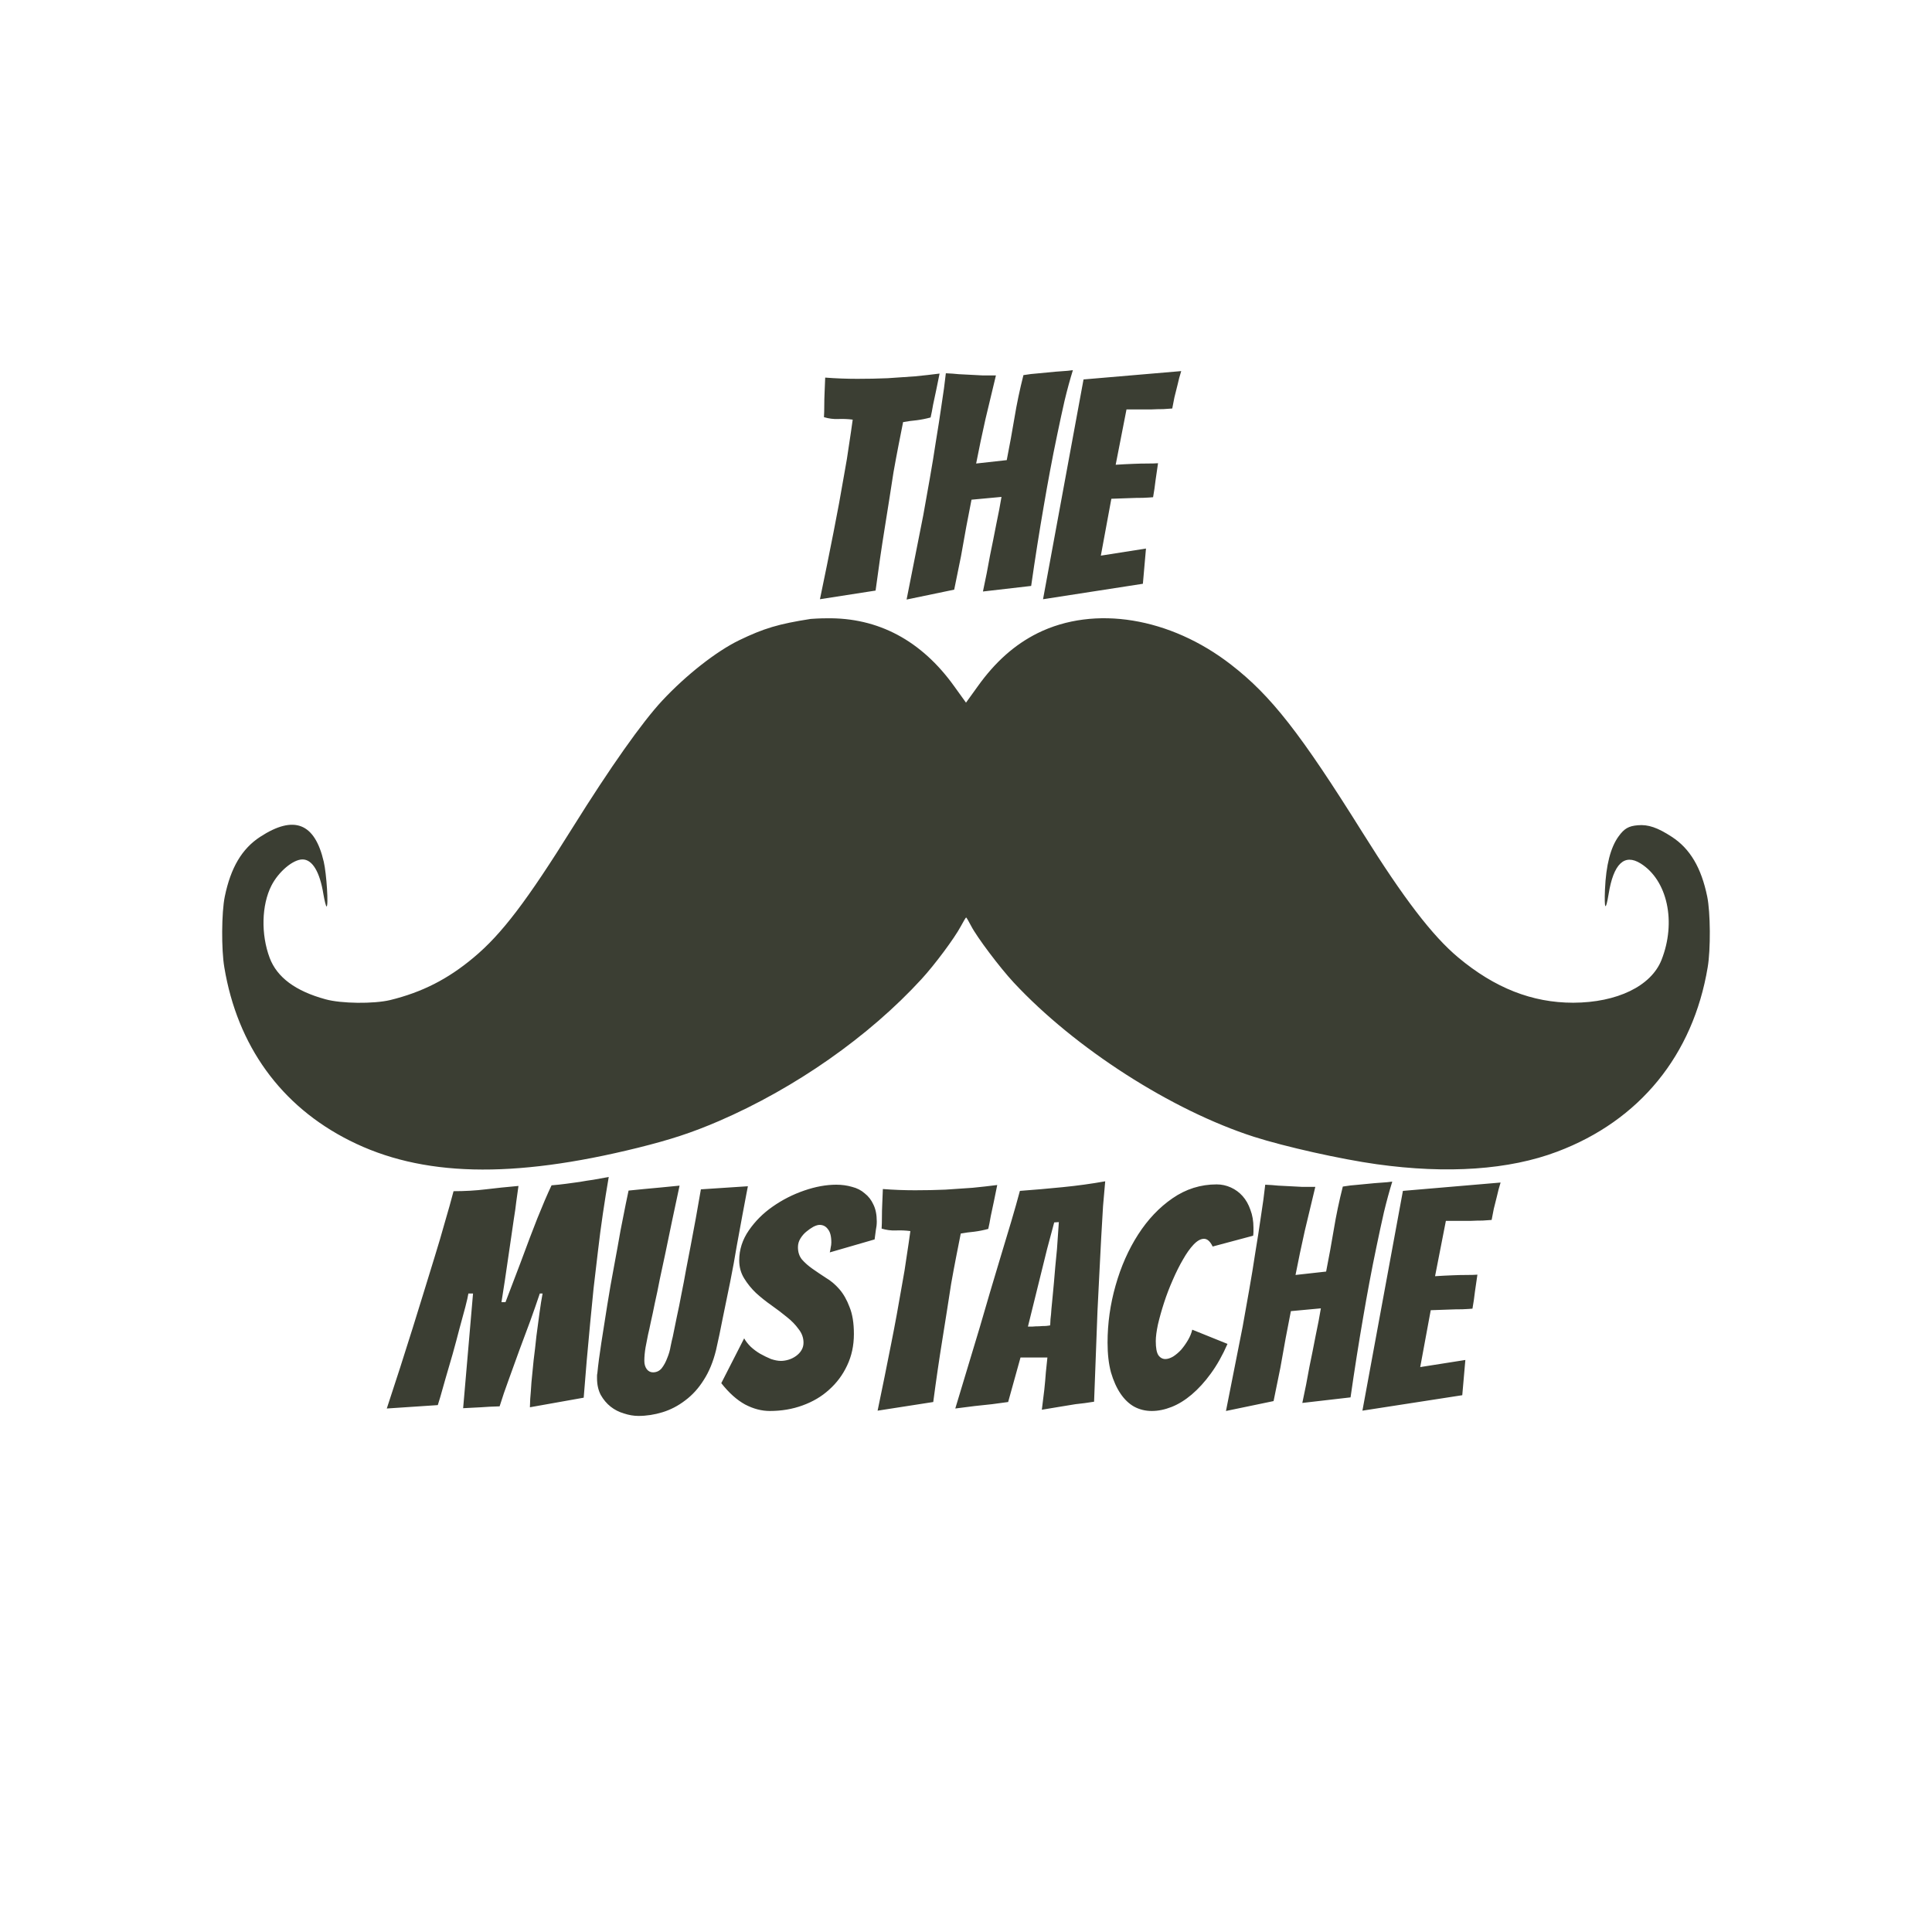 <svg width="200" height="200" viewBox="0 0 200 200" fill="none" xmlns="http://www.w3.org/2000/svg">
<path d="M84.88 62.032C85.371 59.685 85.84 57.371 86.288 55.088C86.48 54.128 86.672 53.125 86.864 52.08C87.056 51.035 87.237 50.011 87.408 49.008C87.6 47.984 87.76 47.003 87.888 46.064C88.037 45.104 88.165 44.229 88.272 43.44C87.781 43.376 87.28 43.355 86.768 43.376C86.277 43.397 85.787 43.333 85.296 43.184C85.317 42.843 85.328 42.448 85.328 42C85.328 41.552 85.339 41.104 85.36 40.656C85.381 40.165 85.403 39.643 85.424 39.088C85.979 39.131 86.533 39.163 87.088 39.184C87.643 39.205 88.197 39.216 88.752 39.216C89.84 39.216 90.885 39.195 91.888 39.152C92.912 39.088 93.851 39.024 94.704 38.96C95.579 38.875 96.432 38.779 97.264 38.672L96.912 40.4C96.805 40.891 96.699 41.392 96.592 41.904C96.507 42.416 96.421 42.853 96.336 43.216C95.867 43.344 95.387 43.44 94.896 43.504C94.427 43.547 93.957 43.611 93.488 43.696C93.339 44.421 93.179 45.232 93.008 46.128C92.837 47.003 92.667 47.92 92.496 48.88C92.347 49.819 92.197 50.779 92.048 51.76C91.899 52.741 91.749 53.68 91.6 54.576C91.259 56.688 90.939 58.875 90.64 61.136L84.88 62.032ZM93.85 62.064C94.447 59.077 95.023 56.165 95.578 53.328C95.791 52.112 96.015 50.853 96.25 49.552C96.484 48.229 96.698 46.928 96.89 45.648C97.103 44.368 97.295 43.131 97.466 41.936C97.658 40.72 97.807 39.621 97.914 38.64C98.404 38.661 98.852 38.693 99.258 38.736C99.684 38.757 100.1 38.779 100.506 38.8C100.911 38.821 101.316 38.843 101.722 38.864C102.148 38.864 102.607 38.864 103.098 38.864C102.735 40.379 102.372 41.893 102.01 43.408C101.668 44.923 101.348 46.448 101.05 47.984L104.218 47.632C104.516 46.117 104.783 44.656 105.018 43.248C105.252 41.819 105.562 40.347 105.946 38.832C106.436 38.747 106.98 38.683 107.578 38.64C108.175 38.576 108.73 38.523 109.242 38.48C109.754 38.437 110.18 38.405 110.522 38.384C110.884 38.341 111.066 38.32 111.066 38.32C110.767 39.28 110.479 40.336 110.202 41.488C109.946 42.619 109.69 43.803 109.434 45.04C109.178 46.256 108.932 47.493 108.698 48.752C108.463 50.011 108.25 51.205 108.058 52.336C107.588 55.045 107.151 57.819 106.746 60.656L101.754 61.232C102.031 59.952 102.276 58.704 102.49 57.488C102.703 56.464 102.916 55.397 103.13 54.288C103.364 53.179 103.546 52.229 103.674 51.44L100.57 51.728C100.42 52.539 100.239 53.477 100.026 54.544C99.834 55.611 99.652 56.624 99.482 57.584C99.247 58.736 99.012 59.888 98.778 61.04L93.85 62.064ZM107.975 62.032L112.167 39.28L122.279 38.416C122.129 38.885 122.001 39.365 121.895 39.856C121.788 40.261 121.681 40.688 121.575 41.136C121.489 41.563 121.415 41.947 121.351 42.288C121.137 42.309 120.828 42.331 120.423 42.352C120.039 42.352 119.623 42.363 119.175 42.384C118.727 42.384 118.268 42.384 117.799 42.384C117.351 42.384 116.956 42.384 116.615 42.384L115.495 48.112C116.156 48.069 116.775 48.037 117.351 48.016C117.82 47.995 118.3 47.984 118.791 47.984C119.281 47.984 119.644 47.973 119.879 47.952C119.793 48.549 119.708 49.136 119.623 49.712C119.559 50.288 119.473 50.875 119.367 51.472C119.153 51.493 118.801 51.515 118.311 51.536C117.841 51.536 117.361 51.547 116.871 51.568C116.316 51.589 115.708 51.611 115.047 51.632L113.959 57.52L118.631 56.784L118.311 60.432L107.975 62.032Z" fill="#3B3E33"/>
<path d="M40.04 145.808C40.979 142.971 41.875 140.187 42.728 137.456C43.091 136.304 43.464 135.099 43.848 133.84C44.232 132.581 44.616 131.333 45 130.096C45.384 128.859 45.736 127.664 46.056 126.512C46.397 125.36 46.696 124.293 46.952 123.312C48.125 123.312 49.235 123.248 50.28 123.12C51.325 122.992 52.456 122.875 53.672 122.768C53.608 123.237 53.533 123.771 53.448 124.368C53.384 124.944 53.299 125.552 53.192 126.192C53.107 126.832 53.011 127.493 52.904 128.176C52.797 128.859 52.669 129.733 52.52 130.8C52.371 131.867 52.168 133.2 51.912 134.8H52.328C52.947 133.179 53.459 131.835 53.864 130.768C54.269 129.68 54.6 128.795 54.856 128.112C55.112 127.429 55.368 126.768 55.624 126.128C55.901 125.467 56.157 124.848 56.392 124.272C56.648 123.675 56.883 123.152 57.096 122.704C57.629 122.661 58.131 122.608 58.6 122.544C59.069 122.48 59.539 122.416 60.008 122.352C60.477 122.267 60.947 122.192 61.416 122.128C61.907 122.043 62.44 121.947 63.016 121.84C62.803 123.077 62.6 124.347 62.408 125.648C62.216 126.949 62.045 128.251 61.896 129.552C61.747 130.832 61.597 132.101 61.448 133.36C61.32 134.619 61.203 135.813 61.096 136.944C60.84 139.589 60.616 142.171 60.424 144.688L54.856 145.68C54.856 145.573 54.867 145.285 54.888 144.816C54.931 144.347 54.973 143.771 55.016 143.088C55.08 142.405 55.155 141.648 55.24 140.816C55.347 139.984 55.443 139.152 55.528 138.32C55.635 137.488 55.741 136.688 55.848 135.92C55.955 135.131 56.061 134.459 56.168 133.904H55.88C55.581 134.8 55.251 135.749 54.888 136.752C54.525 137.733 54.152 138.736 53.768 139.76C53.405 140.784 53.043 141.787 52.68 142.768C52.317 143.749 51.997 144.688 51.72 145.584C50.973 145.605 50.333 145.637 49.8 145.68C49.267 145.701 48.648 145.733 47.944 145.776L48.968 133.904H48.488C48.445 134.181 48.339 134.651 48.168 135.312C47.997 135.952 47.795 136.699 47.56 137.552C47.347 138.384 47.112 139.259 46.856 140.176C46.6 141.072 46.355 141.915 46.12 142.704C45.907 143.472 45.725 144.112 45.576 144.624C45.427 145.115 45.341 145.392 45.32 145.456L40.04 145.808ZM74.124 139.76C73.826 140.976 73.399 142.011 72.844 142.864C72.311 143.717 71.671 144.421 70.924 144.976C70.199 145.531 69.421 145.936 68.588 146.192C67.757 146.448 66.924 146.576 66.093 146.576C65.602 146.576 65.1 146.491 64.588 146.32C64.076 146.171 63.618 145.936 63.212 145.616C62.807 145.296 62.466 144.891 62.188 144.4C61.932 143.909 61.804 143.333 61.804 142.672C61.804 142.587 61.804 142.501 61.804 142.416C61.804 142.331 61.815 142.245 61.837 142.16C61.922 141.285 62.06 140.229 62.252 138.992C62.444 137.755 62.647 136.464 62.861 135.12C63.074 133.776 63.309 132.432 63.565 131.088C63.821 129.723 64.044 128.485 64.237 127.376C64.45 126.267 64.631 125.349 64.781 124.624C64.93 123.877 65.026 123.419 65.069 123.248C65.516 123.205 66.05 123.152 66.668 123.088C67.287 123.024 67.863 122.971 68.397 122.928C69.058 122.864 69.709 122.8 70.349 122.736C69.794 125.317 69.303 127.653 68.876 129.744C68.684 130.64 68.493 131.536 68.3 132.432C68.13 133.328 67.959 134.149 67.788 134.896C67.639 135.643 67.501 136.293 67.373 136.848C67.266 137.381 67.17 137.819 67.085 138.16C67.02 138.501 66.935 138.939 66.829 139.472C66.743 139.984 66.701 140.453 66.701 140.88C66.701 141.221 66.786 141.509 66.957 141.744C67.127 141.957 67.341 142.064 67.597 142.064C67.959 142.064 68.258 141.925 68.493 141.648C68.727 141.349 68.919 140.997 69.069 140.592C69.239 140.187 69.356 139.781 69.421 139.376C69.506 138.949 69.581 138.619 69.644 138.384C69.772 137.765 69.911 137.083 70.061 136.336C70.231 135.568 70.391 134.779 70.54 133.968C70.711 133.136 70.871 132.293 71.02 131.44C71.191 130.587 71.351 129.755 71.501 128.944C71.863 127.067 72.215 125.125 72.556 123.12L77.421 122.8C77.421 122.8 77.367 123.077 77.26 123.632C77.154 124.187 77.015 124.923 76.844 125.84C76.674 126.757 76.482 127.803 76.269 128.976C76.076 130.149 75.853 131.376 75.597 132.656C75.341 133.915 75.085 135.163 74.829 136.4C74.594 137.616 74.359 138.736 74.124 139.76ZM88.395 138.096C88.395 139.291 88.16 140.379 87.691 141.36C87.243 142.32 86.624 143.152 85.835 143.856C85.067 144.56 84.149 145.104 83.083 145.488C82.037 145.872 80.907 146.064 79.691 146.064C78.837 146.064 77.984 145.84 77.131 145.392C76.277 144.923 75.456 144.187 74.667 143.184L77.035 138.544C77.184 138.821 77.408 139.109 77.707 139.408C78.005 139.685 78.336 139.931 78.699 140.144C79.083 140.357 79.456 140.539 79.819 140.688C80.203 140.816 80.544 140.88 80.843 140.88C81.099 140.88 81.365 140.837 81.643 140.752C81.92 140.667 82.176 140.539 82.411 140.368C82.645 140.197 82.827 140.005 82.955 139.792C83.104 139.557 83.179 139.291 83.179 138.992C83.179 138.48 83.008 138.011 82.667 137.584C82.347 137.136 81.941 136.72 81.451 136.336C80.96 135.931 80.427 135.525 79.851 135.12C79.275 134.715 78.741 134.288 78.251 133.84C77.781 133.392 77.376 132.891 77.035 132.336C76.693 131.781 76.523 131.163 76.523 130.48C76.523 129.371 76.853 128.336 77.515 127.376C78.176 126.416 78.997 125.595 79.979 124.912C80.981 124.208 82.069 123.653 83.243 123.248C84.416 122.843 85.525 122.64 86.571 122.64C87.147 122.64 87.691 122.715 88.203 122.864C88.715 122.992 89.152 123.216 89.515 123.536C89.899 123.835 90.197 124.219 90.411 124.688C90.645 125.157 90.763 125.744 90.763 126.448C90.763 126.747 90.731 127.045 90.667 127.344C90.624 127.643 90.581 127.963 90.539 128.304L85.899 129.648C85.941 129.477 85.973 129.307 85.995 129.136C86.037 128.965 86.059 128.795 86.059 128.624C86.059 127.984 85.941 127.525 85.707 127.248C85.493 126.949 85.205 126.8 84.843 126.8C84.672 126.8 84.459 126.864 84.203 126.992C83.968 127.12 83.723 127.291 83.467 127.504C83.232 127.696 83.029 127.931 82.859 128.208C82.688 128.485 82.603 128.784 82.603 129.104C82.603 129.616 82.741 130.043 83.019 130.384C83.317 130.725 83.68 131.045 84.107 131.344C84.533 131.643 84.992 131.952 85.483 132.272C85.995 132.571 86.464 132.965 86.891 133.456C87.317 133.947 87.669 134.565 87.947 135.312C88.245 136.037 88.395 136.965 88.395 138.096ZM90.849 146.032C91.339 143.685 91.809 141.371 92.257 139.088C92.449 138.128 92.641 137.125 92.833 136.08C93.025 135.035 93.206 134.011 93.377 133.008C93.569 131.984 93.729 131.003 93.857 130.064C94.006 129.104 94.134 128.229 94.241 127.44C93.75 127.376 93.249 127.355 92.737 127.376C92.246 127.397 91.755 127.333 91.265 127.184C91.286 126.843 91.297 126.448 91.297 126C91.297 125.552 91.307 125.104 91.329 124.656C91.35 124.165 91.371 123.643 91.393 123.088C91.947 123.131 92.502 123.163 93.057 123.184C93.611 123.205 94.166 123.216 94.721 123.216C95.809 123.216 96.854 123.195 97.857 123.152C98.881 123.088 99.819 123.024 100.673 122.96C101.547 122.875 102.401 122.779 103.233 122.672L102.881 124.4C102.774 124.891 102.667 125.392 102.561 125.904C102.475 126.416 102.39 126.853 102.305 127.216C101.835 127.344 101.355 127.44 100.865 127.504C100.395 127.547 99.926 127.611 99.457 127.696C99.307 128.421 99.147 129.232 98.977 130.128C98.806 131.003 98.635 131.92 98.465 132.88C98.315 133.819 98.166 134.779 98.017 135.76C97.867 136.741 97.718 137.68 97.569 138.576C97.227 140.688 96.907 142.875 96.609 145.136L90.849 146.032ZM111.339 145.36C110.805 145.445 110.219 145.541 109.579 145.648C108.939 145.755 108.363 145.851 107.851 145.936C107.936 145.232 108.021 144.539 108.107 143.856C108.171 143.259 108.224 142.661 108.267 142.064C108.331 141.467 108.384 140.955 108.427 140.528H105.643L104.363 145.136C103.893 145.2 103.339 145.275 102.699 145.36C102.059 145.424 101.461 145.488 100.907 145.552C100.224 145.637 99.552 145.723 98.891 145.808C99.744 142.971 100.587 140.176 101.419 137.424C101.76 136.272 102.112 135.067 102.475 133.808C102.859 132.549 103.232 131.301 103.595 130.064C103.979 128.805 104.341 127.6 104.683 126.448C105.024 125.296 105.323 124.24 105.579 123.28C107.029 123.173 108.501 123.045 109.995 122.896C111.509 122.747 112.981 122.544 114.411 122.288C114.347 122.971 114.272 123.824 114.187 124.848C114.123 125.851 114.059 126.949 113.995 128.144C113.931 129.339 113.867 130.587 113.803 131.888C113.739 133.189 113.675 134.469 113.611 135.728C113.504 138.672 113.387 141.797 113.259 145.104C112.619 145.211 111.979 145.296 111.339 145.36ZM106.411 137.328C106.496 137.328 106.645 137.328 106.859 137.328C107.093 137.307 107.328 137.296 107.562 137.296C107.819 137.275 108.053 137.264 108.267 137.264C108.48 137.243 108.629 137.221 108.715 137.2C108.715 137.072 108.725 136.859 108.747 136.56C108.789 136.24 108.821 135.888 108.843 135.504C108.885 135.099 108.928 134.661 108.97 134.192C109.013 133.723 109.056 133.264 109.099 132.816C109.184 131.728 109.291 130.555 109.419 129.296L109.611 126.512L109.131 126.544L108.395 129.296L106.411 137.328ZM127.07 139.12C126.558 140.293 125.982 141.317 125.342 142.192C124.724 143.045 124.062 143.771 123.358 144.368C122.676 144.944 121.982 145.371 121.278 145.648C120.574 145.925 119.892 146.064 119.23 146.064C118.569 146.064 117.961 145.915 117.406 145.616C116.873 145.317 116.404 144.869 115.998 144.272C115.593 143.675 115.262 142.939 115.006 142.064C114.772 141.189 114.654 140.165 114.654 138.992C114.654 136.987 114.932 135.013 115.486 133.072C116.041 131.109 116.82 129.349 117.822 127.792C118.825 126.235 120.009 124.987 121.374 124.048C122.761 123.088 124.286 122.608 125.95 122.608C126.462 122.608 126.953 122.715 127.422 122.928C127.892 123.141 128.297 123.44 128.638 123.824C128.98 124.208 129.246 124.677 129.438 125.232C129.652 125.787 129.758 126.405 129.758 127.088C129.758 127.216 129.758 127.355 129.758 127.504C129.758 127.632 129.748 127.771 129.726 127.92L125.534 129.04C125.278 128.507 124.98 128.24 124.638 128.24C124.297 128.24 123.934 128.443 123.55 128.848C123.188 129.232 122.825 129.744 122.462 130.384C122.1 131.003 121.748 131.707 121.406 132.496C121.065 133.264 120.766 134.043 120.51 134.832C120.254 135.621 120.041 136.379 119.87 137.104C119.721 137.808 119.646 138.384 119.646 138.832C119.646 139.515 119.732 139.995 119.902 140.272C120.094 140.549 120.34 140.688 120.638 140.688C120.873 140.688 121.14 140.603 121.438 140.432C121.737 140.24 122.014 140.005 122.27 139.728C122.526 139.429 122.761 139.099 122.974 138.736C123.188 138.373 123.337 138.011 123.422 137.648L127.07 139.12ZM126.912 146.064C127.51 143.077 128.086 140.165 128.64 137.328C128.854 136.112 129.078 134.853 129.312 133.552C129.547 132.229 129.76 130.928 129.952 129.648C130.166 128.368 130.358 127.131 130.528 125.936C130.72 124.72 130.87 123.621 130.976 122.64C131.467 122.661 131.915 122.693 132.32 122.736C132.747 122.757 133.163 122.779 133.568 122.8C133.974 122.821 134.379 122.843 134.784 122.864C135.211 122.864 135.67 122.864 136.16 122.864C135.798 124.379 135.435 125.893 135.072 127.408C134.731 128.923 134.411 130.448 134.112 131.984L137.28 131.632C137.579 130.117 137.846 128.656 138.08 127.248C138.315 125.819 138.624 124.347 139.008 122.832C139.499 122.747 140.043 122.683 140.64 122.64C141.238 122.576 141.792 122.523 142.304 122.48C142.816 122.437 143.243 122.405 143.584 122.384C143.947 122.341 144.128 122.32 144.128 122.32C143.83 123.28 143.542 124.336 143.264 125.488C143.008 126.619 142.752 127.803 142.496 129.04C142.24 130.256 141.995 131.493 141.76 132.752C141.526 134.011 141.312 135.205 141.12 136.336C140.651 139.045 140.214 141.819 139.808 144.656L134.816 145.232C135.094 143.952 135.339 142.704 135.552 141.488C135.766 140.464 135.979 139.397 136.192 138.288C136.427 137.179 136.608 136.229 136.736 135.44L133.632 135.728C133.483 136.539 133.302 137.477 133.088 138.544C132.896 139.611 132.715 140.624 132.544 141.584C132.31 142.736 132.075 143.888 131.84 145.04L126.912 146.064ZM141.037 146.032L145.229 123.28L155.341 122.416C155.192 122.885 155.064 123.365 154.957 123.856C154.851 124.261 154.744 124.688 154.637 125.136C154.552 125.563 154.477 125.947 154.413 126.288C154.2 126.309 153.891 126.331 153.485 126.352C153.101 126.352 152.685 126.363 152.237 126.384C151.789 126.384 151.331 126.384 150.861 126.384C150.413 126.384 150.019 126.384 149.677 126.384L148.557 132.112C149.219 132.069 149.837 132.037 150.413 132.016C150.883 131.995 151.363 131.984 151.853 131.984C152.344 131.984 152.707 131.973 152.941 131.952C152.856 132.549 152.771 133.136 152.685 133.712C152.621 134.288 152.536 134.875 152.429 135.472C152.216 135.493 151.864 135.515 151.373 135.536C150.904 135.536 150.424 135.547 149.933 135.568C149.379 135.589 148.771 135.611 148.109 135.632L147.021 141.52L151.693 140.784L151.373 144.432L141.037 146.032Z" fill="#3B3E33"/>
<path d="M83.924 64.071C80.588 64.591 79.071 65.045 76.518 66.278C74.146 67.431 71.027 69.882 68.57 72.511C66.451 74.783 63.14 79.49 59.298 85.641C54.542 93.269 51.928 96.71 49.026 99.128C46.353 101.368 43.692 102.715 40.392 103.526C38.694 103.932 35.323 103.9 33.697 103.445C30.59 102.601 28.675 101.173 27.917 99.16C27.002 96.726 27.074 93.691 28.098 91.678C28.832 90.234 30.337 88.968 31.313 88.968C32.336 88.968 33.107 90.25 33.48 92.571C33.601 93.269 33.745 93.837 33.805 93.837C34.022 93.837 33.805 90.445 33.516 89.211C32.589 85.186 30.434 84.342 26.929 86.631C25.039 87.864 23.883 89.828 23.269 92.814C22.931 94.454 22.907 98.3 23.221 100.134C24.569 108.265 29.085 114.498 36.19 118.068C43.62 121.817 52.988 122.045 66.042 118.815C69.438 117.971 71.617 117.257 74.411 116.056C82.31 112.647 89.957 107.292 95.4 101.351C96.785 99.842 98.808 97.115 99.458 95.898C99.723 95.395 99.976 94.989 100.012 94.973C100.048 94.973 100.277 95.363 100.53 95.85C101.108 96.986 103.504 100.167 104.937 101.708C111.283 108.525 121.278 114.936 129.804 117.679C133.055 118.717 138.799 120 142.508 120.519C149.818 121.541 156.224 121.103 161.197 119.221C169.735 116.007 175.262 109.223 176.779 100.134C177.093 98.3 177.068 94.454 176.731 92.814C176.117 89.828 174.961 87.864 173.071 86.631C171.601 85.673 170.626 85.332 169.542 85.43C168.591 85.511 168.145 85.771 167.567 86.566C166.724 87.718 166.255 89.552 166.146 92.084C166.062 94.178 166.219 94.389 166.52 92.571C167.026 89.406 168.157 88.335 169.843 89.39C172.613 91.127 173.552 95.444 171.999 99.371C170.927 102.082 167.399 103.786 162.859 103.802C158.608 103.802 154.731 102.277 150.949 99.112C148.288 96.888 145.314 93.009 141.063 86.209C134.609 75.887 131.574 72.008 127.444 68.81C121.134 63.909 113.306 62.627 107.406 65.548C105.034 66.733 103.023 68.518 101.204 71.066L100 72.738L98.796 71.066C95.4 66.311 90.896 63.909 85.55 64.006C84.851 64.006 84.129 64.055 83.924 64.071Z" fill="#3B3E33"/>
</svg>
